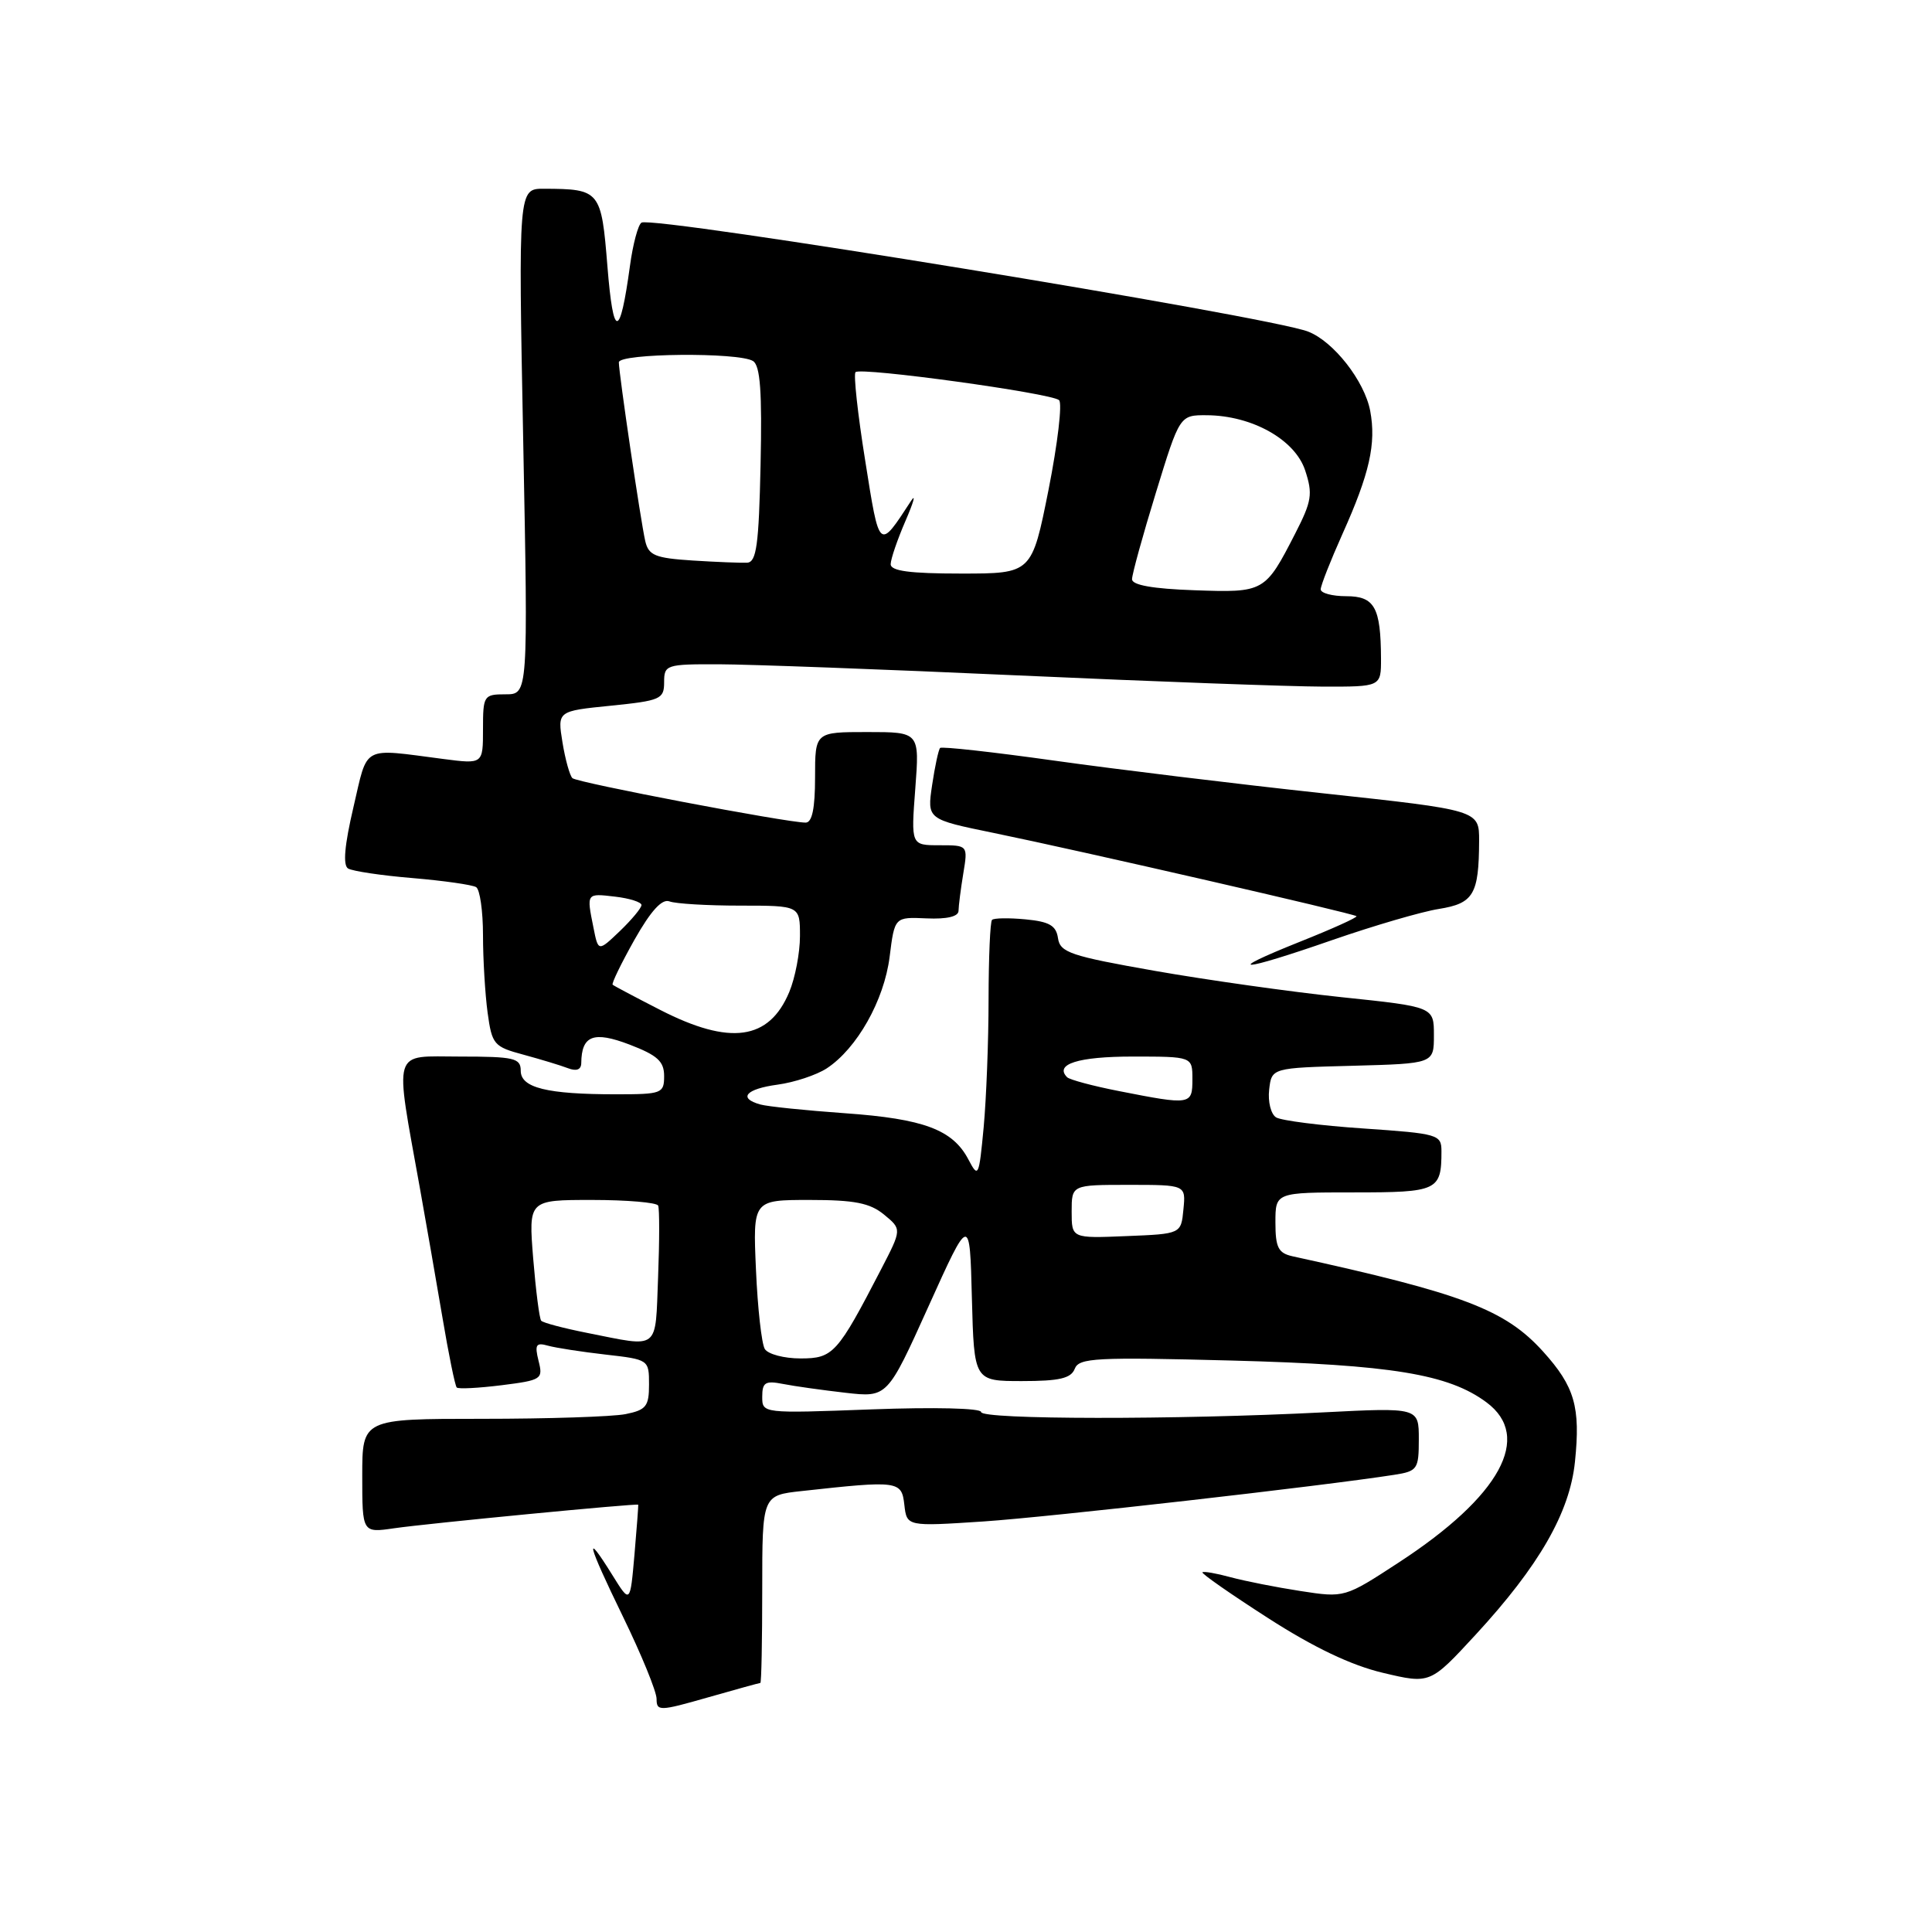<?xml version="1.0" encoding="UTF-8" standalone="no"?>
<!DOCTYPE svg PUBLIC "-//W3C//DTD SVG 1.1//EN" "http://www.w3.org/Graphics/SVG/1.1/DTD/svg11.dtd" >
<svg xmlns="http://www.w3.org/2000/svg" xmlns:xlink="http://www.w3.org/1999/xlink" version="1.1" viewBox="0 0 256 256">
 <g >
 <path fill="currentColor"
d=" M 100.75 223.00 C 100.89 223.00 101.00 217.41 101.00 210.57 C 101.00 198.14 101.00 198.14 106.25 197.57 C 119.06 196.16 119.47 196.21 119.83 199.39 C 120.16 202.27 120.16 202.27 130.33 201.60 C 139.13 201.01 175.22 196.91 184.75 195.42 C 187.82 194.94 188.00 194.68 188.00 190.70 C 188.00 186.50 188.00 186.50 175.25 187.15 C 155.87 188.14 130.00 188.11 130.00 187.10 C 130.00 186.59 123.78 186.44 115.50 186.75 C 101.01 187.29 101.00 187.29 101.00 185.07 C 101.00 183.17 101.41 182.92 103.75 183.38 C 105.26 183.68 108.99 184.20 112.04 184.55 C 117.58 185.18 117.58 185.18 123.04 173.08 C 128.50 160.99 128.50 160.99 128.78 172.00 C 129.07 183.00 129.07 183.00 135.43 183.00 C 140.38 183.00 141.92 182.64 142.41 181.37 C 142.97 179.92 145.20 179.81 163.27 180.28 C 184.37 180.84 191.94 182.08 196.97 185.82 C 203.11 190.38 198.81 198.25 185.37 207.02 C 178.17 211.72 178.17 211.72 172.33 210.82 C 169.13 210.33 164.95 209.50 163.06 208.99 C 161.16 208.47 159.48 208.18 159.33 208.34 C 159.17 208.50 163.08 211.23 168.02 214.40 C 174.08 218.30 179.03 220.66 183.25 221.66 C 189.50 223.14 189.50 223.14 195.50 216.64 C 203.94 207.49 208.00 200.43 208.69 193.69 C 209.44 186.44 208.66 183.73 204.47 179.09 C 199.44 173.53 193.88 171.41 171.25 166.46 C 169.38 166.04 169.00 165.30 169.00 161.98 C 169.00 158.00 169.00 158.00 179.39 158.00 C 190.51 158.00 191.00 157.77 191.00 152.54 C 191.00 150.33 190.58 150.21 180.67 149.53 C 174.99 149.15 169.78 148.48 169.09 148.06 C 168.40 147.63 167.99 145.98 168.17 144.39 C 168.50 141.50 168.50 141.50 179.25 141.22 C 190.00 140.93 190.00 140.93 190.00 137.17 C 190.00 133.41 190.00 133.41 177.75 132.13 C 171.01 131.42 159.88 129.85 153.00 128.64 C 141.86 126.68 140.47 126.21 140.19 124.32 C 139.95 122.64 139.05 122.12 135.89 121.82 C 133.69 121.61 131.69 121.64 131.45 121.89 C 131.20 122.13 131.00 126.87 130.99 132.42 C 130.99 137.96 130.69 145.59 130.34 149.38 C 129.72 155.95 129.63 156.14 128.32 153.64 C 126.25 149.69 122.41 148.25 111.98 147.51 C 106.77 147.14 101.71 146.62 100.75 146.35 C 97.75 145.52 98.82 144.29 103.04 143.72 C 105.26 143.42 108.18 142.45 109.54 141.57 C 113.55 138.94 117.15 132.56 117.88 126.79 C 118.54 121.50 118.54 121.50 122.77 121.69 C 125.47 121.81 127.00 121.45 127.01 120.69 C 127.02 120.04 127.30 117.81 127.64 115.75 C 128.26 112.00 128.26 112.00 124.49 112.00 C 120.71 112.00 120.71 112.00 121.28 104.50 C 121.85 97.00 121.85 97.00 114.92 97.00 C 108.00 97.00 108.00 97.00 108.00 103.00 C 108.00 107.13 107.61 109.00 106.75 109.00 C 104.26 109.00 76.48 103.71 75.85 103.11 C 75.50 102.78 74.90 100.64 74.53 98.36 C 73.86 94.22 73.86 94.22 80.93 93.51 C 87.53 92.84 88.00 92.64 88.00 90.40 C 88.00 88.09 88.26 88.00 95.25 88.02 C 99.24 88.03 117.12 88.69 135.00 89.50 C 152.88 90.31 170.99 90.97 175.25 90.98 C 183.00 91.00 183.00 91.00 182.99 87.25 C 182.96 80.47 182.14 79.00 178.38 79.00 C 176.52 79.00 175.00 78.59 175.00 78.09 C 175.00 77.59 176.30 74.29 177.88 70.76 C 181.48 62.75 182.37 58.79 181.56 54.45 C 180.81 50.48 176.68 45.21 173.31 43.93 C 167.86 41.86 86.51 28.57 85.00 29.50 C 84.55 29.78 83.86 32.36 83.47 35.25 C 82.14 44.95 81.27 44.97 80.49 35.33 C 79.68 25.24 79.52 25.04 72.09 25.01 C 68.68 25.00 68.68 25.00 69.33 58.50 C 69.98 92.00 69.98 92.00 66.99 92.00 C 64.10 92.00 64.00 92.16 64.00 96.63 C 64.00 101.25 64.00 101.25 58.75 100.57 C 47.80 99.15 48.78 98.63 46.83 106.97 C 45.65 112.00 45.42 114.64 46.12 115.08 C 46.70 115.43 50.54 116.01 54.67 116.35 C 58.80 116.70 62.58 117.24 63.09 117.55 C 63.59 117.86 64.00 120.73 64.00 123.92 C 64.00 127.11 64.28 131.73 64.61 134.18 C 65.19 138.41 65.44 138.70 69.36 139.75 C 71.64 140.37 74.29 141.17 75.25 141.54 C 76.39 141.98 77.01 141.74 77.02 140.86 C 77.06 137.20 78.64 136.59 83.41 138.41 C 87.11 139.83 88.00 140.63 88.00 142.58 C 88.00 144.89 87.70 145.00 81.62 145.00 C 72.48 145.00 69.00 144.14 69.00 141.88 C 69.00 140.20 68.15 140.00 60.94 140.00 C 51.84 140.00 52.26 138.59 55.65 157.50 C 56.44 161.90 57.77 169.54 58.61 174.48 C 59.44 179.42 60.30 183.64 60.52 183.85 C 60.73 184.07 63.40 183.93 66.46 183.55 C 71.78 182.88 71.98 182.75 71.36 180.32 C 70.83 178.17 71.02 177.86 72.61 178.31 C 73.65 178.60 77.09 179.13 80.25 179.49 C 85.96 180.14 86.00 180.17 86.00 183.45 C 86.00 186.35 85.62 186.83 82.88 187.38 C 81.16 187.72 72.61 188.00 63.88 188.00 C 48.00 188.00 48.00 188.00 48.00 195.56 C 48.00 203.12 48.00 203.12 52.25 202.50 C 56.66 201.86 84.45 199.18 84.57 199.38 C 84.60 199.45 84.38 202.43 84.07 206.00 C 83.50 212.50 83.50 212.50 81.17 208.75 C 77.33 202.57 77.80 204.46 82.53 214.18 C 84.99 219.23 87.00 224.14 87.00 225.11 C 87.00 226.76 87.39 226.75 93.75 224.93 C 97.46 223.87 100.61 223.00 100.75 223.00 Z  M 176.57 124.55 C 182.03 122.66 188.37 120.80 190.66 120.44 C 195.26 119.70 195.96 118.52 195.99 111.42 C 196.00 107.35 196.00 107.35 175.25 105.11 C 163.84 103.88 147.85 101.93 139.73 100.79 C 131.60 99.65 124.78 98.89 124.57 99.11 C 124.36 99.32 123.88 101.54 123.51 104.03 C 122.84 108.56 122.84 108.56 131.67 110.37 C 143.13 112.72 179.37 121.04 179.74 121.40 C 179.89 121.56 176.53 123.08 172.26 124.78 C 161.83 128.95 164.30 128.82 176.57 124.55 Z  M 101.34 178.75 C 100.92 178.06 100.39 173.34 100.17 168.25 C 99.76 159.00 99.76 159.00 107.27 159.00 C 113.22 159.00 115.27 159.40 117.14 160.94 C 119.50 162.88 119.50 162.88 116.75 168.19 C 110.95 179.39 110.40 180.00 106.07 180.00 C 103.90 180.00 101.77 179.44 101.34 178.75 Z  M 77.82 176.62 C 74.70 176.00 71.95 175.28 71.71 175.00 C 71.47 174.72 71.00 171.01 70.65 166.75 C 70.03 159.00 70.03 159.00 78.45 159.00 C 83.09 159.00 87.03 159.34 87.21 159.75 C 87.39 160.16 87.39 164.44 87.20 169.25 C 86.81 179.09 87.51 178.54 77.82 176.62 Z  M 142.00 160.54 C 142.00 157.00 142.00 157.00 149.56 157.00 C 157.13 157.00 157.13 157.00 156.81 160.25 C 156.50 163.50 156.50 163.50 149.25 163.79 C 142.00 164.09 142.00 164.09 142.00 160.54 Z  M 148.25 144.57 C 144.82 143.90 141.74 143.07 141.40 142.74 C 139.68 141.01 142.87 140.00 150.06 140.00 C 158.00 140.00 158.00 140.00 158.00 143.00 C 158.00 146.42 157.80 146.45 148.25 144.57 Z  M 87.50 133.83 C 84.20 132.14 81.36 130.64 81.18 130.48 C 81.01 130.33 82.31 127.66 84.06 124.54 C 86.25 120.67 87.72 119.06 88.71 119.44 C 89.51 119.75 93.73 120.00 98.08 120.00 C 106.00 120.00 106.00 120.00 106.00 124.03 C 106.00 126.25 105.36 129.59 104.58 131.45 C 101.91 137.84 96.74 138.56 87.50 133.83 Z  M 78.64 122.93 C 77.71 118.32 77.68 118.36 81.50 118.81 C 83.42 119.03 85.00 119.54 85.00 119.92 C 85.00 120.31 83.71 121.86 82.14 123.37 C 79.27 126.11 79.27 126.11 78.64 122.93 Z  M 158.25 78.21 C 152.77 78.02 150.00 77.53 150.00 76.75 C 150.00 76.10 151.42 70.95 153.16 65.29 C 156.32 55.00 156.32 55.00 159.91 55.02 C 165.90 55.06 171.60 58.25 172.94 62.33 C 173.97 65.45 173.82 66.41 171.63 70.68 C 167.63 78.48 167.53 78.54 158.25 78.21 Z  M 118.02 74.75 C 118.03 74.06 118.92 71.47 119.99 69.00 C 121.06 66.53 121.39 65.34 120.72 66.37 C 116.43 72.94 116.55 73.05 114.64 61.01 C 113.65 54.85 113.08 49.59 113.36 49.31 C 114.05 48.62 139.28 52.09 140.33 53.02 C 140.78 53.42 140.15 58.76 138.94 64.88 C 136.72 76.00 136.72 76.00 127.36 76.00 C 120.53 76.00 118.01 75.66 118.02 74.75 Z  M 91.76 74.27 C 86.81 73.95 85.94 73.59 85.50 71.70 C 84.90 69.11 82.00 49.47 82.00 48.01 C 82.00 46.80 97.90 46.65 99.78 47.84 C 100.74 48.45 100.99 51.91 100.78 61.57 C 100.55 72.21 100.24 74.49 99.00 74.56 C 98.17 74.60 94.92 74.47 91.76 74.27 Z "/>
</g>
</svg>